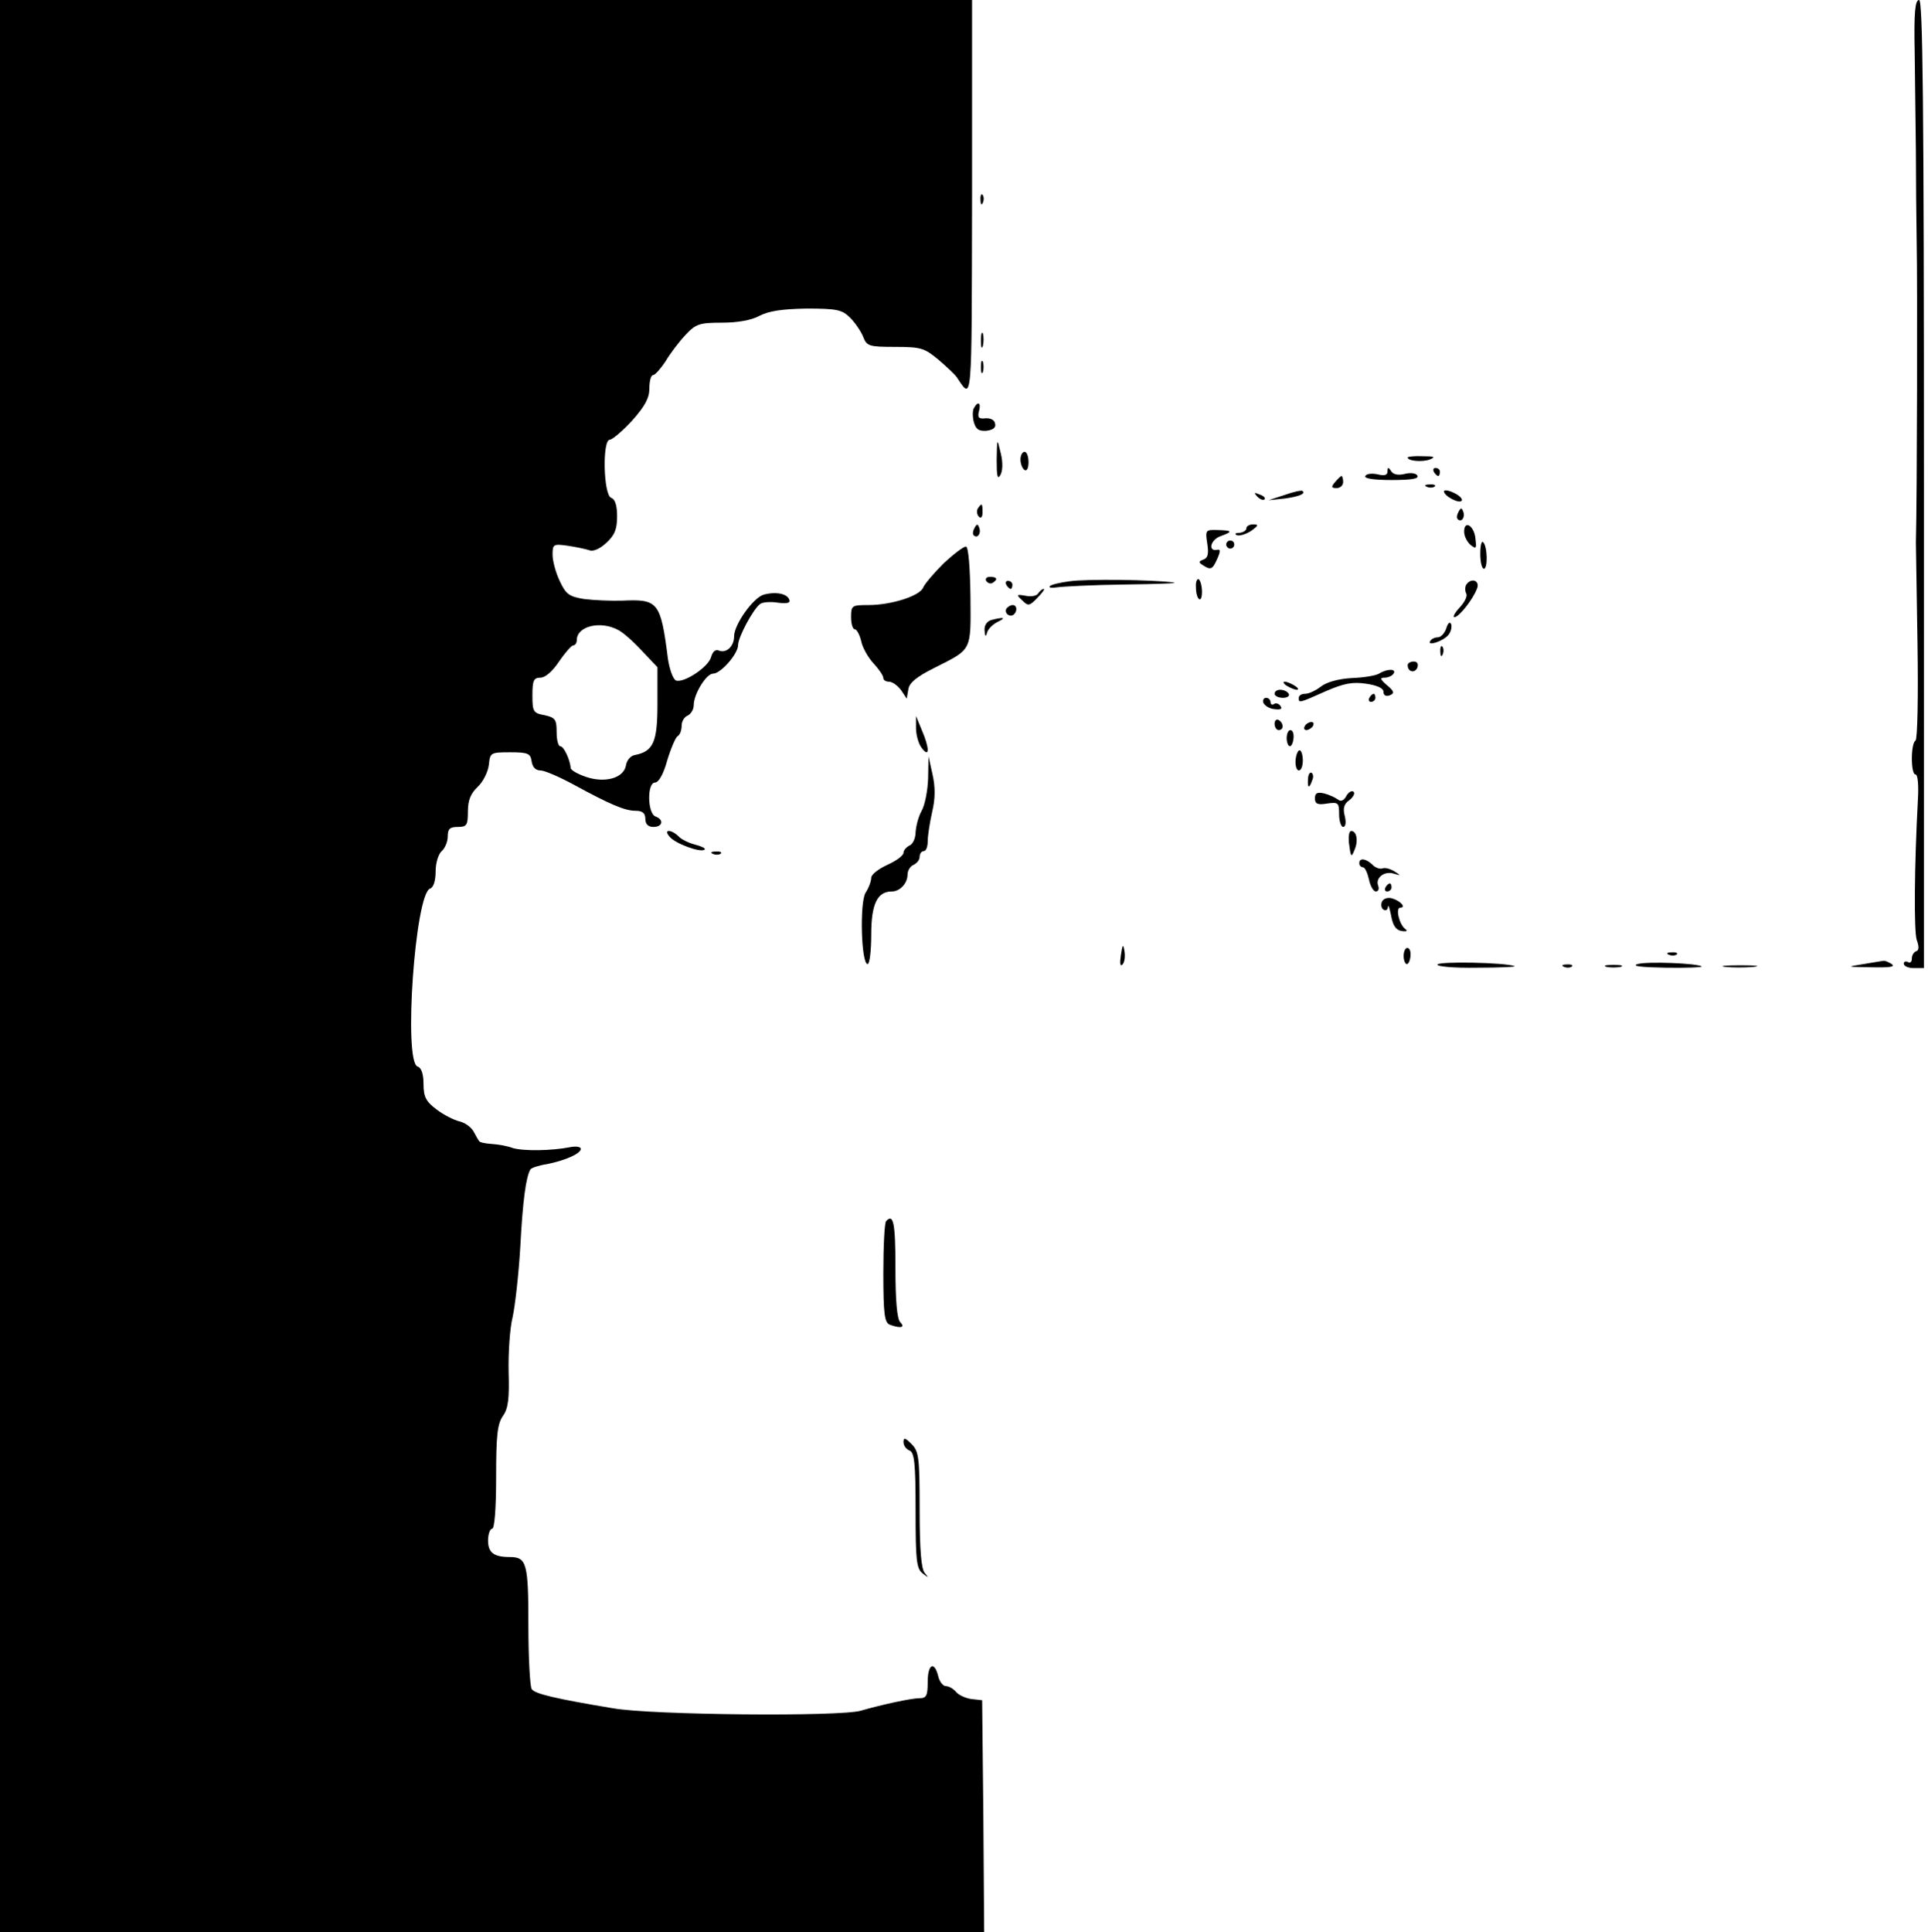 <?xml version="1.0" standalone="no"?>
<!DOCTYPE svg PUBLIC "-//W3C//DTD SVG 20010904//EN"
 "http://www.w3.org/TR/2001/REC-SVG-20010904/DTD/svg10.dtd">
<svg version="1.0" xmlns="http://www.w3.org/2000/svg"
 width="478pt" height="479pt" viewBox="0 0 478 479"
 preserveAspectRatio="xMidYMid meet">

<g transform="translate(0,479) scale(0.1,-0.1)"
fill="#000000" stroke="none">
<path d="M0 2395 l0 -2395 1220 0 1220 0 -2 288 -3 287 -27 3 c-14 2 -32 10
-38 18 -7 8 -18 14 -25 14 -7 0 -16 11 -19 25 -10 39 -26 29 -26 -15 0 -33 -3
-40 -20 -40 -21 0 -94 -16 -146 -31 -51 -15 -516 -11 -614 6 -144 24 -195 36
-202 48 -4 7 -8 77 -8 157 0 154 -4 170 -46 170 -40 0 -54 11 -54 41 0 16 5
29 10 29 6 0 10 49 10 128 0 103 3 132 17 152 13 18 16 43 14 109 -1 47 3 109
10 136 6 28 15 106 19 175 6 114 14 172 25 191 3 4 21 10 41 13 45 9 84 26 84
38 0 5 -12 7 -27 4 -45 -9 -116 -10 -142 -2 -13 5 -36 9 -52 10 -16 1 -30 4
-31 7 -2 2 -8 13 -14 24 -6 11 -22 22 -35 25 -13 3 -39 16 -56 29 -27 20 -33
32 -33 63 0 25 -5 41 -15 44 -35 14 -6 427 31 441 9 3 14 20 14 43 0 21 7 43
15 50 8 7 15 23 15 36 0 19 5 24 25 24 22 0 25 4 25 38 0 28 7 45 24 61 14 13
26 38 28 55 3 30 4 31 53 31 44 0 50 -3 53 -22 2 -15 10 -23 22 -23 10 0 47
-16 82 -35 90 -49 127 -65 154 -65 17 0 24 -6 24 -20 0 -13 7 -20 20 -20 23 0
27 18 5 26 -20 8 -21 84 -1 84 9 0 21 21 30 54 9 30 21 58 26 61 6 3 10 15 10
26 0 11 7 22 15 25 8 4 15 15 15 26 0 27 31 78 48 78 19 0 62 49 62 71 0 19
37 89 55 102 5 4 25 6 43 3 23 -3 32 -1 29 7 -5 15 -32 21 -63 13 -26 -7 -74
-74 -74 -104 0 -24 -19 -42 -37 -35 -9 4 -16 -2 -20 -16 -6 -24 -67 -65 -87
-58 -7 3 -16 27 -20 54 -18 141 -24 148 -113 144 -28 -1 -71 1 -95 4 -37 6
-45 12 -60 44 -10 21 -18 50 -18 66 0 26 2 27 38 22 20 -3 44 -8 53 -11 9 -4
26 3 42 18 21 19 27 34 27 66 0 27 -5 43 -15 46 -19 8 -22 144 -3 144 6 0 31
21 55 47 32 36 43 56 43 80 0 18 4 33 9 33 5 0 19 16 31 34 11 19 34 49 49 65
26 28 35 31 91 31 38 0 73 6 93 17 23 12 56 17 117 18 76 0 88 -3 108 -23 12
-12 27 -34 32 -47 9 -23 14 -25 79 -25 65 0 73 -3 108 -32 21 -18 41 -37 45
-43 39 -58 37 -77 38 443 l0 492 -1205 0 -1205 0 0 -2395z m1533 833 c12 -6
38 -29 59 -52 l38 -40 0 -91 c0 -95 -10 -118 -57 -127 -10 -2 -19 -13 -21 -25
-5 -32 -52 -45 -99 -29 -21 7 -38 17 -38 22 -2 21 -17 54 -26 54 -5 0 -9 16
-9 35 0 31 -3 36 -30 42 -28 5 -30 9 -30 49 0 37 3 44 20 44 12 0 30 16 46 40
15 22 31 40 35 40 5 0 9 6 9 13 0 35 59 49 103 25z"/>
<path d="M4747 4662 c1 -70 2 -181 3 -247 0 -66 1 -169 2 -230 2 -85 1 -630
-2 -740 0 -11 2 -125 4 -253 2 -129 0 -235 -5 -238 -12 -7 -12 -84 0 -84 6 0
8 -28 6 -62 -9 -168 -10 -325 -3 -348 6 -16 6 -26 -1 -28 -6 -2 -11 -10 -11
-18 0 -9 -4 -12 -10 -9 -5 3 -10 1 -10 -4 0 -6 11 -11 25 -11 l25 0 0 1200 c0
953 -3 1200 -12 1200 -10 0 -13 -31 -11 -128z"/>
<path d="M2431 4294 c0 -11 3 -14 6 -6 3 7 2 16 -1 19 -3 4 -6 -2 -5 -13z"/>
<path d="M2432 3945 c0 -16 2 -22 5 -12 2 9 2 23 0 30 -3 6 -5 -1 -5 -18z"/>
<path d="M2432 3880 c0 -14 2 -19 5 -12 2 6 2 18 0 25 -3 6 -5 1 -5 -13z"/>
<path d="M2415 3779 c-4 -5 -4 -21 -1 -34 5 -19 12 -24 31 -23 17 2 25 8 22
18 -1 9 -12 14 -24 13 -16 -2 -20 2 -16 17 6 21 -2 27 -12 9z"/>
<path d="M2471 3650 c0 -40 2 -50 9 -38 6 10 7 31 1 55 -9 38 -9 38 -10 -17z"/>
<path d="M2530 3651 c0 -11 5 -23 10 -26 6 -4 10 5 10 19 0 14 -4 26 -10 26
-5 0 -10 -9 -10 -19z"/>
<path d="M3490 3656 c0 -9 37 -12 55 -5 15 6 11 8 -17 8 -21 1 -38 -1 -38 -3z"/>
<path d="M3440 3621 c0 -9 -8 -11 -24 -7 -14 3 -28 2 -31 -4 -4 -6 20 -10 65
-10 48 0 69 3 64 11 -3 6 -17 8 -32 4 -16 -4 -28 -1 -33 7 -7 11 -9 10 -9 -1z"/>
<path d="M3555 3620 c3 -5 8 -10 11 -10 2 0 4 5 4 10 0 6 -5 10 -11 10 -5 0
-7 -4 -4 -10z"/>
<path d="M3310 3595 c-10 -12 -10 -15 4 -15 9 0 16 7 16 15 0 8 -2 15 -4 15
-2 0 -9 -7 -16 -15z"/>
<path d="M3538 3583 c7 -3 16 -2 19 1 4 3 -2 6 -13 5 -11 0 -14 -3 -6 -6z"/>
<path d="M3185 3563 l-40 -13 39 4 c37 5 54 12 45 19 -2 2 -22 -2 -44 -10z"/>
<path d="M3580 3572 c0 -12 39 -32 44 -23 3 4 -6 13 -19 19 -14 7 -25 8 -25 4z"/>
<path d="M3117 3559 c7 -7 15 -10 18 -7 3 3 -2 9 -12 12 -14 6 -15 5 -6 -5z"/>
<path d="M2424 3529 c-3 -6 -2 -15 3 -20 5 -5 9 -1 9 11 0 23 -2 24 -12 9z"/>
<path d="M3616 3521 c-4 -7 -5 -15 -2 -18 9 -9 19 4 14 18 -4 11 -6 11 -12 0z"/>
<path d="M2416 3481 c-4 -7 -5 -15 -2 -18 9 -9 19 4 14 18 -4 11 -6 11 -12 0z"/>
<path d="M3090 3480 c0 -5 -8 -10 -17 -11 -11 0 -13 -3 -6 -6 7 -2 23 3 35 11
18 13 19 16 5 16 -9 0 -17 -4 -17 -10z"/>
<path d="M3630 3472 c0 -11 7 -25 16 -33 14 -11 15 -9 12 16 -3 32 -28 47 -28
17z"/>
<path d="M2993 3443 c4 -25 2 -36 -9 -40 -13 -5 -13 -7 -2 -14 20 -13 24 -11
36 16 8 18 8 24 0 22 -23 -5 -18 23 6 33 33 12 33 15 -5 16 -30 1 -31 0 -26
-33z"/>
<path d="M3040 3440 c0 -5 5 -10 10 -10 6 0 10 5 10 10 0 6 -4 10 -10 10 -5 0
-10 -4 -10 -10z"/>
<path d="M3670 3417 c0 -20 4 -37 9 -37 10 0 9 56 -2 66 -4 4 -7 -9 -7 -29z"/>
<path d="M2340 3394 c-24 -24 -47 -51 -51 -60 -7 -21 -79 -44 -136 -44 -41 0
-43 -1 -43 -30 0 -16 4 -30 9 -30 5 0 12 -13 16 -29 3 -16 17 -41 31 -56 13
-14 24 -30 24 -36 0 -5 6 -9 14 -9 8 0 21 -9 30 -21 l14 -21 4 23 c2 16 20 31
64 53 95 48 91 40 90 178 -1 72 -5 122 -11 123 -5 1 -30 -18 -55 -41z"/>
<path d="M2445 3350 c4 -6 11 -8 16 -5 14 9 11 15 -7 15 -8 0 -12 -5 -9 -10z"/>
<path d="M2652 3349 c-23 -3 -45 -8 -49 -12 -4 -4 4 -5 18 -3 13 2 89 6 169 7
80 1 134 3 120 5 -52 7 -217 9 -258 3z"/>
<path d="M2965 3335 c0 -32 15 -44 15 -12 0 14 -4 28 -8 31 -4 2 -8 -6 -7 -19z"/>
<path d="M2495 3340 c3 -5 8 -10 11 -10 2 0 4 5 4 10 0 6 -5 10 -11 10 -5 0
-7 -4 -4 -10z"/>
<path d="M3635 3340 c-3 -5 -3 -15 0 -21 4 -6 -3 -21 -16 -35 -12 -13 -18 -24
-13 -24 11 0 46 44 56 71 8 20 -15 28 -27 9z"/>
<path d="M2574 3319 c-3 -6 -17 -9 -31 -6 -23 4 -24 3 -9 -11 15 -15 18 -15
38 6 12 12 19 22 16 22 -4 0 -10 -5 -14 -11z"/>
<path d="M2495 3281 c-6 -11 9 -23 19 -14 9 9 7 23 -3 23 -6 0 -12 -4 -16 -9z"/>
<path d="M2458 3253 c-11 -3 -18 -13 -17 -26 1 -15 3 -17 6 -6 2 9 14 21 26
27 23 11 16 13 -15 5z"/>
<path d="M3586 3233 c-4 -13 -14 -23 -21 -23 -8 0 -16 -4 -19 -9 -9 -14 32 -1
45 15 6 7 9 19 7 26 -3 8 -8 4 -12 -9z"/>
<path d="M3571 3174 c0 -11 3 -14 6 -6 3 7 2 16 -1 19 -3 4 -6 -2 -5 -13z"/>
<path d="M3490 3141 c0 -17 18 -21 24 -6 3 9 0 15 -9 15 -8 0 -15 -4 -15 -9z"/>
<path d="M3419 3120 c-8 -5 -39 -10 -68 -11 -33 -2 -62 -10 -76 -21 -13 -10
-30 -18 -39 -18 -9 0 -16 -4 -16 -10 0 -13 -1 -14 66 16 46 20 67 24 101 19
27 -4 43 -11 43 -20 0 -9 6 -12 15 -9 13 5 12 10 -6 25 -17 15 -19 19 -6 19 9
0 19 5 22 10 8 12 -15 13 -36 0z"/>
<path d="M3190 3090 c8 -5 20 -10 25 -10 6 0 3 5 -5 10 -8 5 -19 10 -25 10 -5
0 -3 -5 5 -10z"/>
<path d="M3160 3070 c0 -5 9 -10 21 -10 11 0 17 5 14 10 -3 6 -13 10 -21 10
-8 0 -14 -4 -14 -10z"/>
<path d="M3395 3060 c-3 -5 -1 -10 4 -10 6 0 11 5 11 10 0 6 -2 10 -4 10 -3 0
-8 -4 -11 -10z"/>
<path d="M3132 3048 c3 -7 15 -15 27 -16 15 -2 21 0 16 7 -3 6 -11 9 -16 6 -5
-4 -9 -1 -9 4 0 6 -5 11 -11 11 -6 0 -9 -6 -7 -12z"/>
<path d="M2271 2985 c0 -16 6 -39 14 -49 20 -27 20 -1 0 45 l-14 34 0 -30z"/>
<path d="M3160 2996 c0 -9 5 -16 10 -16 6 0 10 4 10 9 0 6 -4 13 -10 16 -5 3
-10 -1 -10 -9z"/>
<path d="M3235 2990 c-3 -5 -2 -10 4 -10 5 0 13 5 16 10 3 6 2 10 -4 10 -5 0
-13 -4 -16 -10z"/>
<path d="M3190 2960 c0 -11 4 -20 8 -20 4 0 8 9 9 20 1 11 -2 20 -8 20 -5 0
-9 -9 -9 -20z"/>
<path d="M3212 2905 c-1 -14 3 -25 8 -25 6 0 10 11 10 25 0 14 -4 25 -8 25 -4
0 -9 -11 -10 -25z"/>
<path d="M2301 2860 c-1 -30 -8 -66 -16 -80 -8 -14 -14 -38 -15 -53 0 -15 -7
-30 -15 -33 -8 -4 -15 -12 -15 -18 0 -7 -18 -20 -40 -30 -22 -10 -40 -24 -40
-32 0 -8 -6 -25 -14 -37 -15 -24 -11 -177 5 -177 5 0 9 33 9 73 0 76 15 107
51 107 20 0 39 20 39 42 0 10 7 21 15 24 8 4 15 12 15 20 0 8 5 14 10 14 6 0
10 11 10 24 0 14 5 46 11 73 8 33 8 62 1 93 l-10 45 -1 -55z"/>
<path d="M3243 2859 c-2 -23 3 -25 10 -4 4 8 3 16 -1 19 -4 3 -9 -4 -9 -15z"/>
<path d="M3260 2811 c0 -14 7 -17 30 -13 28 4 30 2 30 -27 0 -17 5 -31 10 -31
6 0 8 11 4 27 -5 19 -2 30 11 39 10 8 15 17 11 21 -4 4 -12 0 -18 -10 -6 -12
-14 -15 -21 -9 -7 5 -22 12 -34 15 -17 4 -23 1 -23 -12z"/>
<path d="M1660 2716 c13 -17 78 -41 87 -32 3 3 -8 8 -23 12 -16 4 -35 13 -42
21 -19 18 -38 17 -22 -1z"/>
<path d="M3344 2703 c5 -39 6 -41 15 -18 9 22 4 45 -9 45 -5 0 -7 -12 -6 -27z"/>
<path d="M1768 2673 c7 -3 16 -2 19 1 4 3 -2 6 -13 5 -11 0 -14 -3 -6 -6z"/>
<path d="M3370 2650 c0 -5 4 -10 9 -10 5 0 11 -13 15 -30 3 -16 11 -30 17 -30
6 0 9 6 6 14 -8 20 16 38 39 30 18 -5 18 -5 1 6 -10 6 -23 10 -30 7 -6 -2 -18
2 -25 10 -16 15 -32 17 -32 3z"/>
<path d="M3435 2590 c-3 -5 -1 -10 4 -10 6 0 11 5 11 10 0 6 -2 10 -4 10 -3 0
-8 -4 -11 -10z"/>
<path d="M3426 2554 c-3 -7 -1 -16 4 -19 6 -4 11 0 11 7 1 7 4 -3 8 -22 4 -24
12 -36 26 -38 12 -2 16 0 9 5 -15 11 -25 53 -12 53 15 0 0 17 -21 23 -11 3
-22 -1 -25 -9z"/>
<path d="M2779 2422 c-3 -20 -2 -29 4 -23 5 5 7 19 5 32 -3 20 -5 19 -9 -9z"/>
<path d="M3480 2420 c0 -11 4 -20 8 -20 4 0 8 9 9 20 1 11 -2 20 -8 20 -5 0
-9 -9 -9 -20z"/>
<path d="M4138 2423 c7 -3 16 -2 19 1 4 3 -2 6 -13 5 -11 0 -14 -3 -6 -6z"/>
<path d="M3564 2399 c-3 -5 40 -9 98 -8 57 0 99 2 93 4 -25 9 -186 12 -191 4z"/>
<path d="M4060 2400 c-16 -5 9 -8 69 -9 52 -1 92 1 90 3 -9 8 -136 13 -159 6z"/>
<path d="M4620 2400 c-44 -7 -43 -7 20 -8 45 -1 60 1 50 8 -8 5 -17 9 -20 8
-3 0 -25 -4 -50 -8z"/>
<path d="M3878 2393 c7 -3 16 -2 19 1 4 3 -2 6 -13 5 -11 0 -14 -3 -6 -6z"/>
<path d="M3983 2393 c9 -2 25 -2 35 0 9 3 1 5 -18 5 -19 0 -27 -2 -17 -5z"/>
<path d="M4277 2393 c18 -2 50 -2 70 0 21 2 7 4 -32 4 -38 0 -55 -2 -38 -4z"/>
<path d="M2197 1763 c-4 -3 -7 -61 -7 -129 0 -102 3 -123 16 -128 27 -10 39
-7 26 6 -8 8 -12 53 -12 135 0 112 -5 135 -23 116z"/>
<path d="M2240 1215 c0 -9 7 -18 15 -21 12 -5 15 -31 15 -149 0 -124 2 -144
18 -156 14 -11 15 -11 5 1 -9 10 -13 57 -13 157 0 130 -2 145 -20 163 -16 16
-20 17 -20 5z"/>
</g>
</svg>
